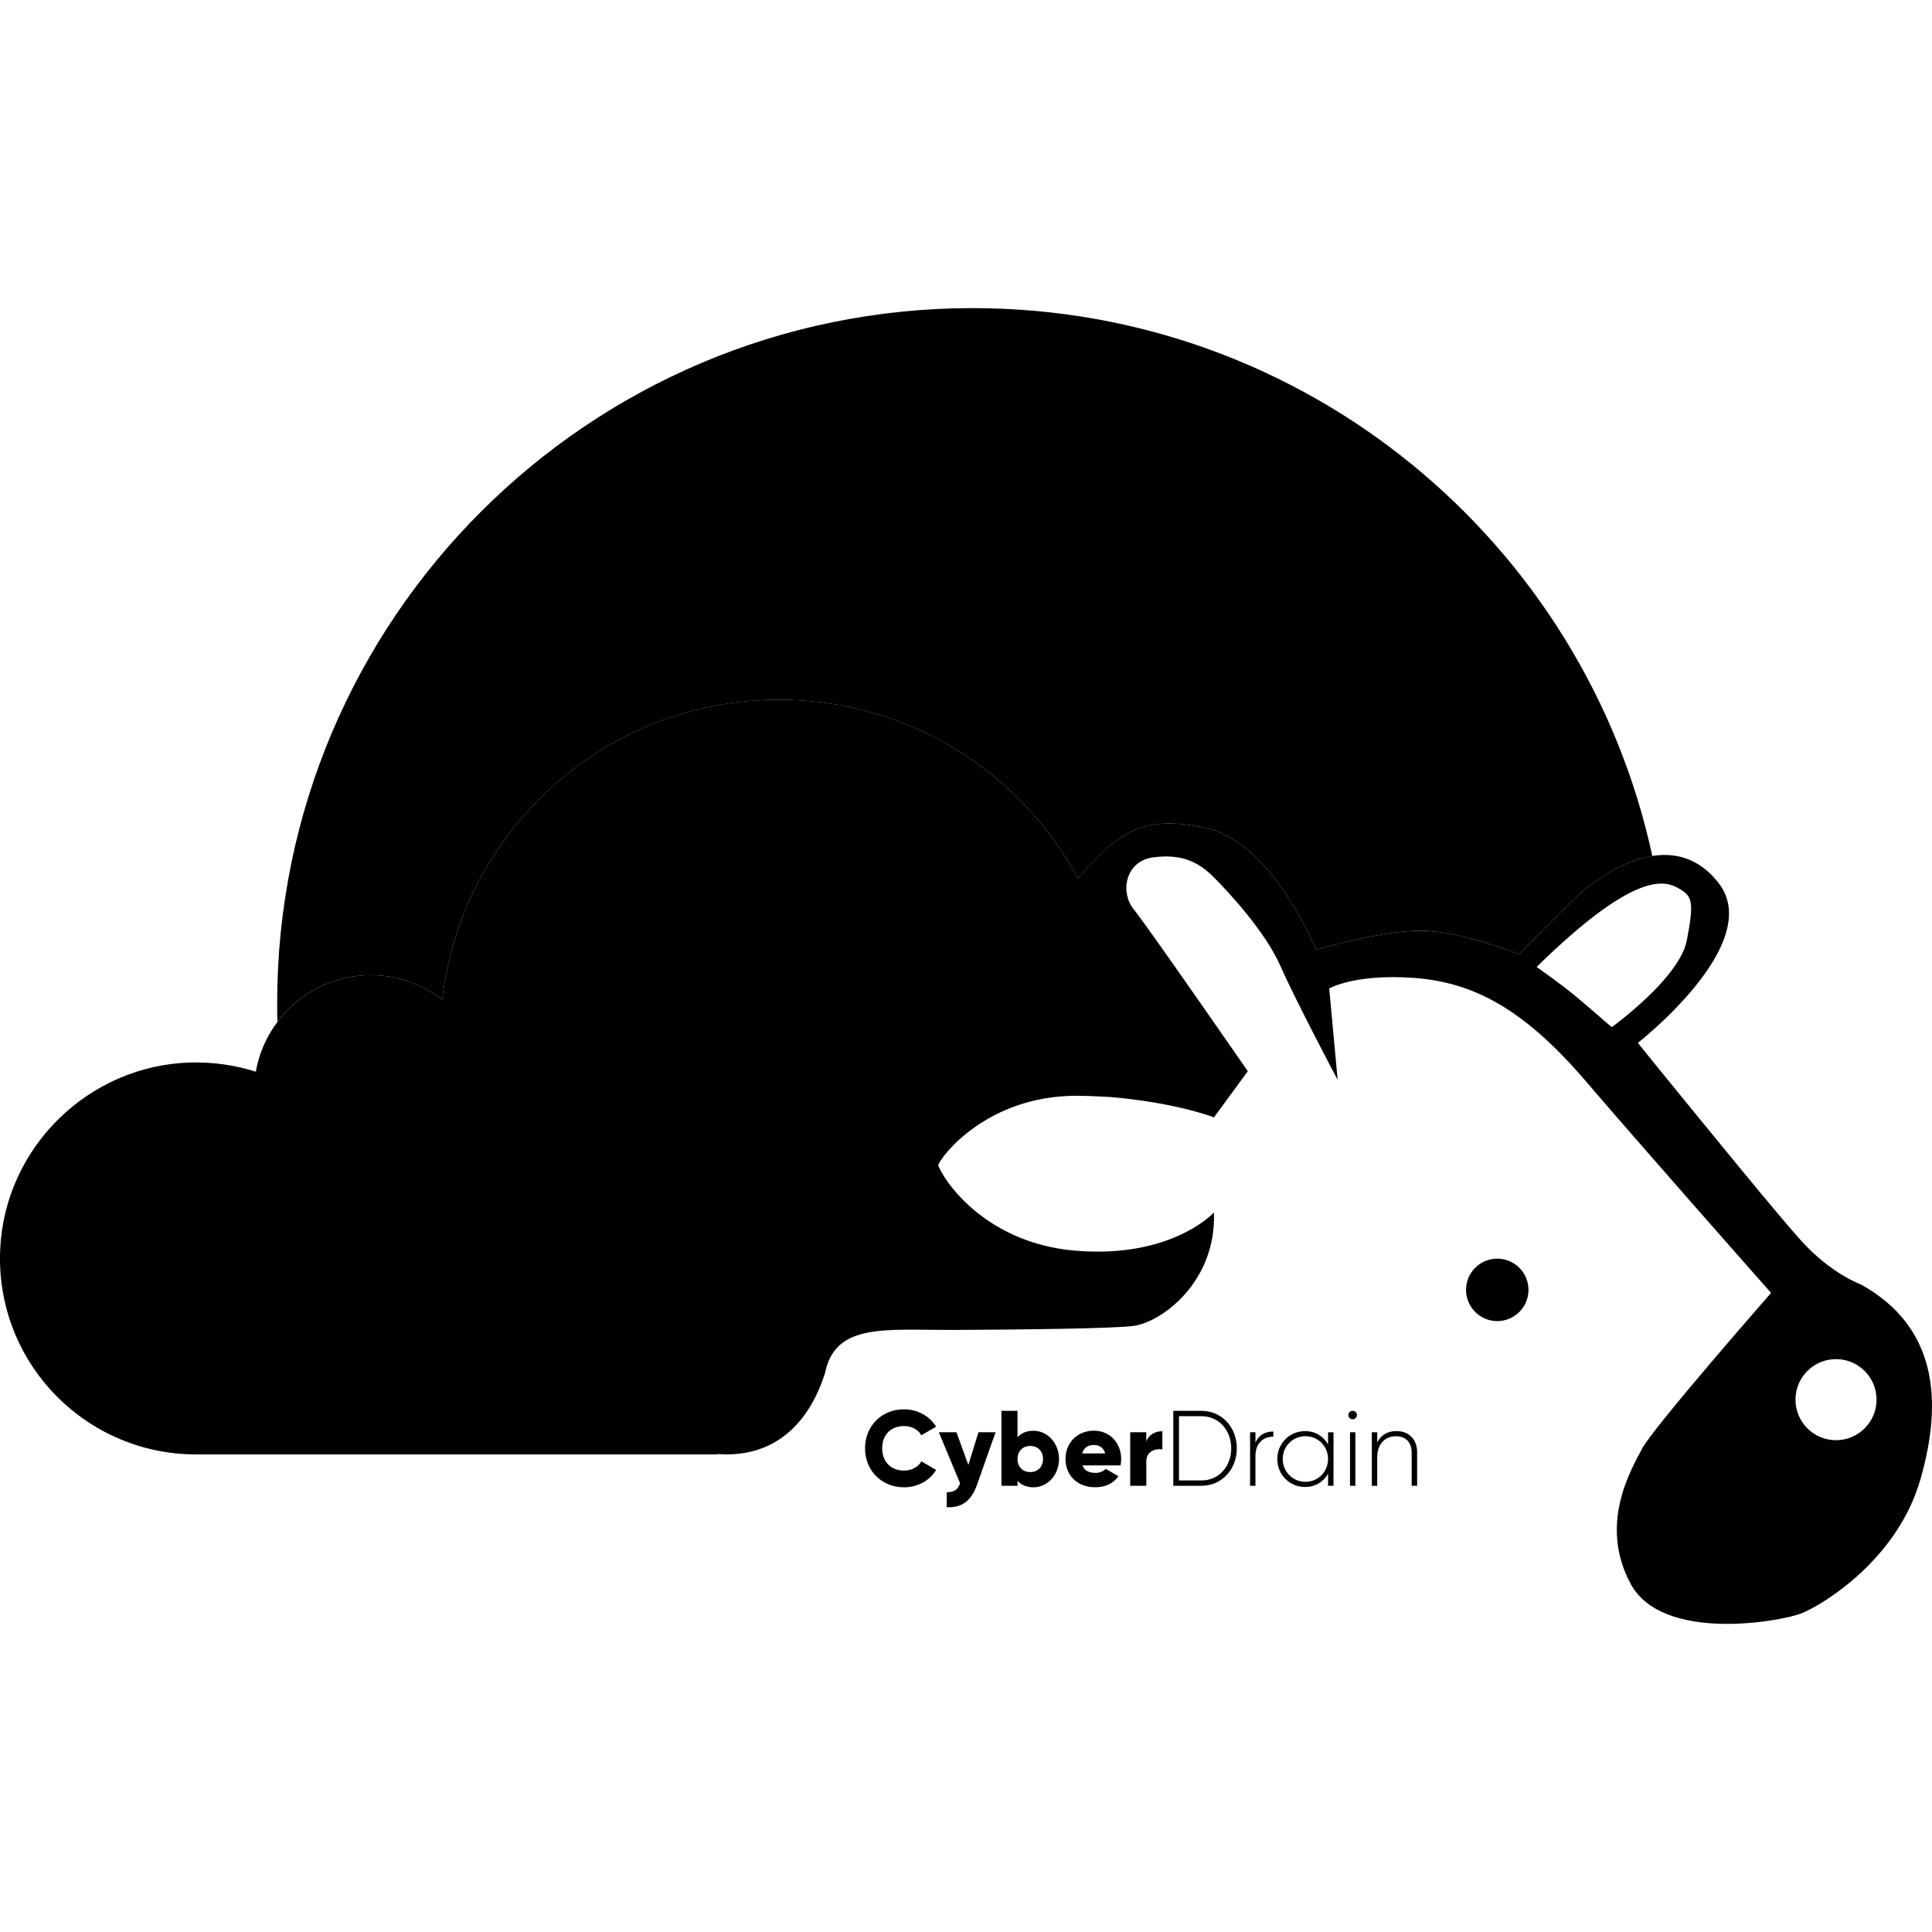 <?xml version="1.0" encoding="UTF-8"?>
<svg id="Design" xmlns="http://www.w3.org/2000/svg" viewBox="0 0 500 500">
  <g>
    <circle cx="387.49" cy="333.82" r="8.08"/>
    <g>
      <path d="M95.96,252.37c6.96,0,13.37,2.38,18.48,6.35,5.03-43.71,42.14-77.64,87.19-77.64,33.49,0,62.59,18.76,77.39,46.34.12-.13.22-.27.33-.39.49-.58.93-1.09,1.32-1.54,9.64-11.08,16.36-14.29,30.99-11.32,17.69,3.6,28.93,31.63,28.93,31.63,0,0,16.61-4.93,27.08-4.93s25.44,6.11,25.44,6.11c0,0,14.36-14.86,18.05-17.6,1.57-1.16,6.17-4.67,11.85-6.67,1.48-.52,3.02-.94,4.61-1.19-17.52-81.06-89.62-141.78-175.92-141.78-99.39,0-179.97,80.58-179.97,179.98,0,1.58.02,3.16.06,4.75,5.51-7.34,14.27-12.1,24.16-12.1Z"/>
      <path d="M481.6,332.41s-7.66-2.66-15.59-11.46c-5.7-6.29-24.87-29.8-35.29-42.6-1.91-2.36-3.54-4.36-4.72-5.82-1.35-1.67-2.12-2.63-2.12-2.63,0,0,.93-.73,2.42-2.02,1.4-1.2,3.28-2.87,5.35-4.9,8.92-8.72,21.33-23.89,13.15-34.42-5.16-6.66-11.43-7.95-17.18-7.04-1.59.25-3.14.67-4.61,1.19-5.68,2-10.28,5.5-11.85,6.67-3.69,2.73-18.05,17.6-18.05,17.6,0,0-14.98-6.11-25.44-6.11s-27.08,4.93-27.08,4.93c0,0-11.24-28.03-28.93-31.63-14.63-2.98-21.35.23-31,11.31-.39.45-.83.96-1.32,1.54-.11.12-.21.26-.33.39-14.8-27.58-43.89-46.34-77.39-46.34-45.04,0-82.15,33.94-87.19,77.65-5.11-3.97-11.51-6.35-18.47-6.35-9.9,0-18.65,4.76-24.16,12.1-2.8,3.71-4.76,8.11-5.6,12.88h0c-5.35-1.69-11.06-2.54-17.02-2.37-26.33.8-47.92,22-49.13,48.31-1.33,29.11,21.88,53.11,50.69,53.11h134.93v-.11c.76.05,1.55.11,2.34.11,13.52,0,21.63-8.86,25.51-21.08,2.65-12.86,15.07-11.13,33.13-11.13,16.12-.08,42.1-.33,46.95-1.08,7.11-1.09,21.19-11.32,20.57-29.33,0,0-10.94,12.07-36.11,9.87-2.93-.25-5.66-.74-8.21-1.4-16.76-4.34-25.36-16.31-27.05-20.69.74-2.4,12.75-17.98,35.81-17.98,3.4,0,9.08.34,9.72.41,16.85,1.58,25.84,5.19,25.84,5.19l8.76-11.95s-25.99-37.57-29.55-41.94c-3.55-4.38-2.18-12.44,5.07-13.41,7.25-.95,11.63,1.11,15.59,5.07,3.97,3.96,13.4,14.1,17.37,23.13,3.97,9.01,14.77,29.39,14.77,29.39l-2.18-23.66s6.57-3.84,21.89-2.73c15.31,1.09,28.44,7.93,44.58,26.8,3.58,4.18,7.91,9.19,12.51,14.46,1.42,1.64,2.87,3.3,4.34,4.96,15.04,17.24,31.03,35.3,31.03,35.3,0,0-30.36,34.65-33.37,40.3-3,5.66-11.22,19.62-3,34.94,8.19,15.32,38.83,9.83,44.31,7.67,5.46-2.21,24.62-13.81,30.63-34.39,6.01-20.62,4.37-39.76-15.32-50.71ZM417.11,265.83s-6.29-5.47-9.58-8.21c-3.28-2.73-9.85-7.38-9.85-7.38,12.79-12.52,21.09-18.11,26.62-20.31,1.86-.75,3.42-1.11,4.72-1.22,2.84-.26,4.5.67,5.67,1.35,3.29,1.92,3.76,3.49,1.85,13.33-.57,2.94-2.53,6.12-5,9.13-1.54,1.89-3.27,3.71-5,5.36-4.77,4.6-9.43,7.95-9.43,7.95ZM475.16,372.72c-5.8,0-10.49-4.7-10.49-10.49s4.69-10.49,10.49-10.49,10.49,4.7,10.49,10.49-4.71,10.49-10.49,10.49Z"/>
    </g>
  </g>
  <g>
    <path d="M223.87,374.82c0-5.71,4.24-10.09,10.09-10.09,3.52,0,6.62,1.75,8.31,4.49l-3.82,2.22c-.86-1.5-2.52-2.38-4.49-2.38-3.44,0-5.65,2.3-5.65,5.76s2.22,5.76,5.65,5.76c1.97,0,3.66-.89,4.49-2.38l3.82,2.22c-1.66,2.74-4.77,4.49-8.31,4.49-5.85,0-10.09-4.38-10.09-10.09Z"/>
    <path d="M257.65,370.66l-4.74,13.44c-1.55,4.41-4.02,6.15-7.9,5.96v-3.88c1.94,0,2.85-.61,3.46-2.3l-5.51-13.22h4.57l3.08,8.48,2.61-8.48h4.43Z"/>
    <path d="M274.08,377.59c0,4.13-2.99,7.32-6.62,7.32-1.86,0-3.21-.64-4.13-1.69v1.3h-4.16v-19.4h4.16v6.85c.91-1.05,2.27-1.69,4.13-1.69,3.63,0,6.62,3.19,6.62,7.32ZM269.93,377.59c0-2.08-1.39-3.38-3.3-3.38s-3.3,1.3-3.3,3.38,1.39,3.38,3.3,3.38,3.3-1.3,3.3-3.38Z"/>
    <path d="M283.48,381.19c1.14,0,2.11-.44,2.66-1.05l3.33,1.91c-1.36,1.88-3.41,2.85-6.04,2.85-4.74,0-7.68-3.19-7.68-7.32s2.99-7.32,7.37-7.32c4.05,0,7.04,3.13,7.04,7.32,0,.58-.06,1.14-.17,1.66h-9.84c.53,1.44,1.8,1.94,3.33,1.94ZM286.03,376.15c-.44-1.61-1.69-2.19-2.94-2.19-1.58,0-2.63.78-3.02,2.19h5.96Z"/>
    <path d="M300.82,370.39v4.71c-1.72-.28-4.16.42-4.16,3.16v6.26h-4.16v-13.86h4.16v2.47c.55-1.86,2.41-2.74,4.16-2.74Z"/>
    <path d="M320.09,374.82c0,5.35-3.8,9.7-9.15,9.7h-7.29v-19.4h7.29c5.35,0,9.15,4.35,9.15,9.7ZM318.64,374.82c0-4.6-3.13-8.31-7.7-8.31h-5.82v16.63h5.82c4.57,0,7.7-3.71,7.7-8.31Z"/>
    <path d="M329.54,370.47v1.33c-2.38,0-4.63,1.47-4.63,5.02v7.7h-1.39v-13.86h1.39v2.72c.94-2.19,2.74-2.91,4.63-2.91Z"/>
    <path d="M345.11,370.66v13.86h-1.41v-3.13c-1.16,2.08-3.3,3.44-5.96,3.44-3.94,0-7.18-3.13-7.18-7.23s3.24-7.23,7.18-7.23c2.66,0,4.79,1.36,5.96,3.44v-3.13h1.41ZM343.7,377.59c0-3.3-2.55-5.9-5.85-5.9s-5.88,2.61-5.88,5.9,2.58,5.9,5.88,5.9,5.85-2.61,5.85-5.9Z"/>
    <path d="M348.96,366.2c0-.58.5-1.08,1.11-1.08s1.11.5,1.11,1.08-.5,1.11-1.11,1.11-1.11-.5-1.11-1.11ZM349.38,370.66h1.39v13.86h-1.39v-13.86Z"/>
    <path d="M366.75,375.9v8.62h-1.41v-8.62c0-2.55-1.47-4.21-4.07-4.21s-4.85,1.77-4.85,5.52v7.32h-1.39v-13.86h1.39v2.63c1.05-2.05,2.83-2.94,4.96-2.94,3.3,0,5.38,2.19,5.38,5.54Z"/>
  </g>
</svg>